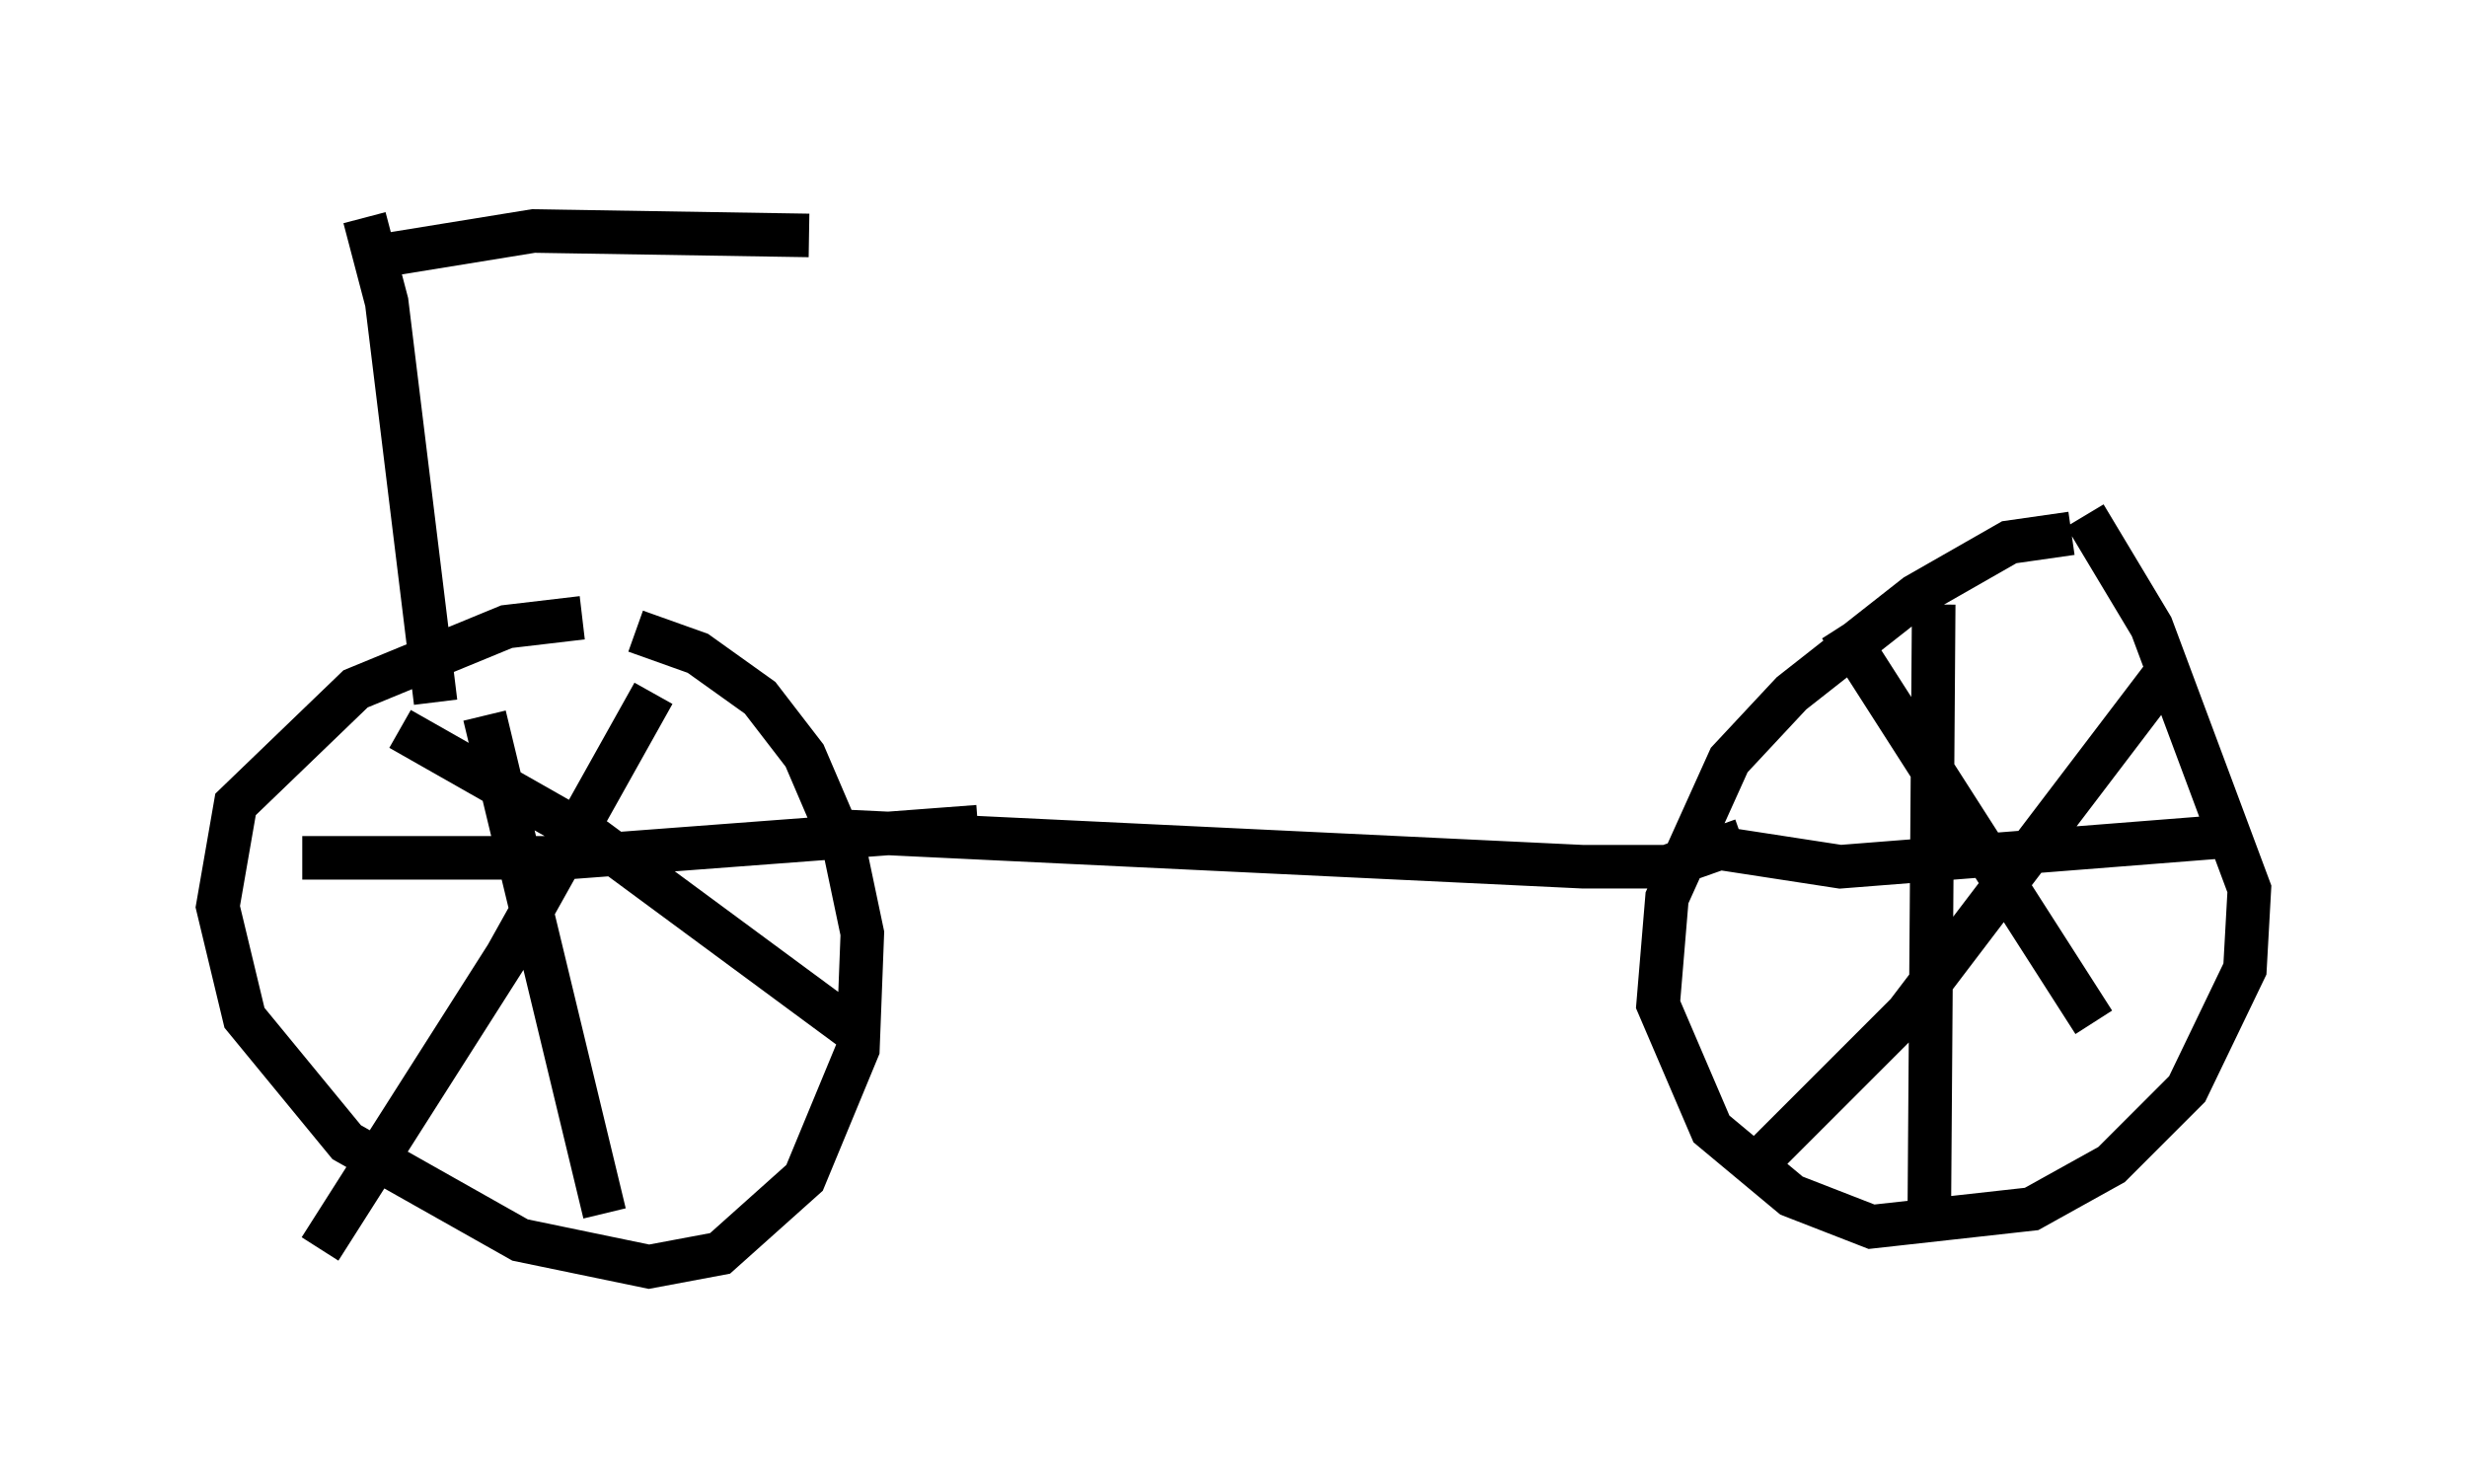 <?xml version="1.0" encoding="utf-8" ?>
<svg baseProfile="full" height="34.092" version="1.1" width="56.653" xmlns="http://www.w3.org/2000/svg" xmlns:ev="http://www.w3.org/2001/xml-events" xmlns:xlink="http://www.w3.org/1999/xlink"><defs /><rect fill="white" height="34.092" width="56.653" x="0" y="0" /><path d="M14.086, 14.494 m-0.715, -0.306 l-1.735, 0.204 -3.471, 1.429 l-2.756, 2.654 -0.408, 2.348 l0.613, 2.552 2.348, 2.858 l3.981, 2.246 2.96, 0.613 l1.633, -0.306 1.94, -1.735 l1.225, -2.96 0.102, -2.654 l-0.408, -1.94 -0.919, -2.144 l-1.021, -1.327 -1.429, -1.021 l-1.429, -0.51 m32.973, -2.246 l-1.429, 0.204 -2.144, 1.225 l-2.858, 2.246 -1.429, 1.531 l-1.429, 3.165 -0.204, 2.45 l1.225, 2.858 1.838, 1.531 l1.838, 0.715 3.675, -0.408 l1.838, -1.021 1.735, -1.735 l1.327, -2.756 0.102, -1.838 l-2.246, -6.023 -1.531, -2.552 m-5.615, 2.552 l5.819, 9.086 m1.531, -7.861 l-5.819, 7.656 -3.165, 3.165 m3.777, -12.556 l-0.102, 14.088 m-5.717, -8.983 l1.021, 0.51 2.654, 0.408 l9.086, -0.715 m-40.221, -2.756 l2.756, 11.433 m-6.942, -8.167 l6.023, 0.0 9.494, -0.715 m-7.452, -3.063 l-3.369, 6.023 -4.288, 6.738 m1.838, -11.944 l4.492, 2.552 6.227, 4.594 m-0.613, -4.798 l17.048, 0.817 1.94, 0.0 l1.735, -0.613 m-30.013, -3.165 l-1.123, -9.188 -0.51, -1.94 m0.102, 0.919 l3.777, -0.613 6.329, 0.102 " fill="none" stroke="black" stroke-width="1" /></svg>